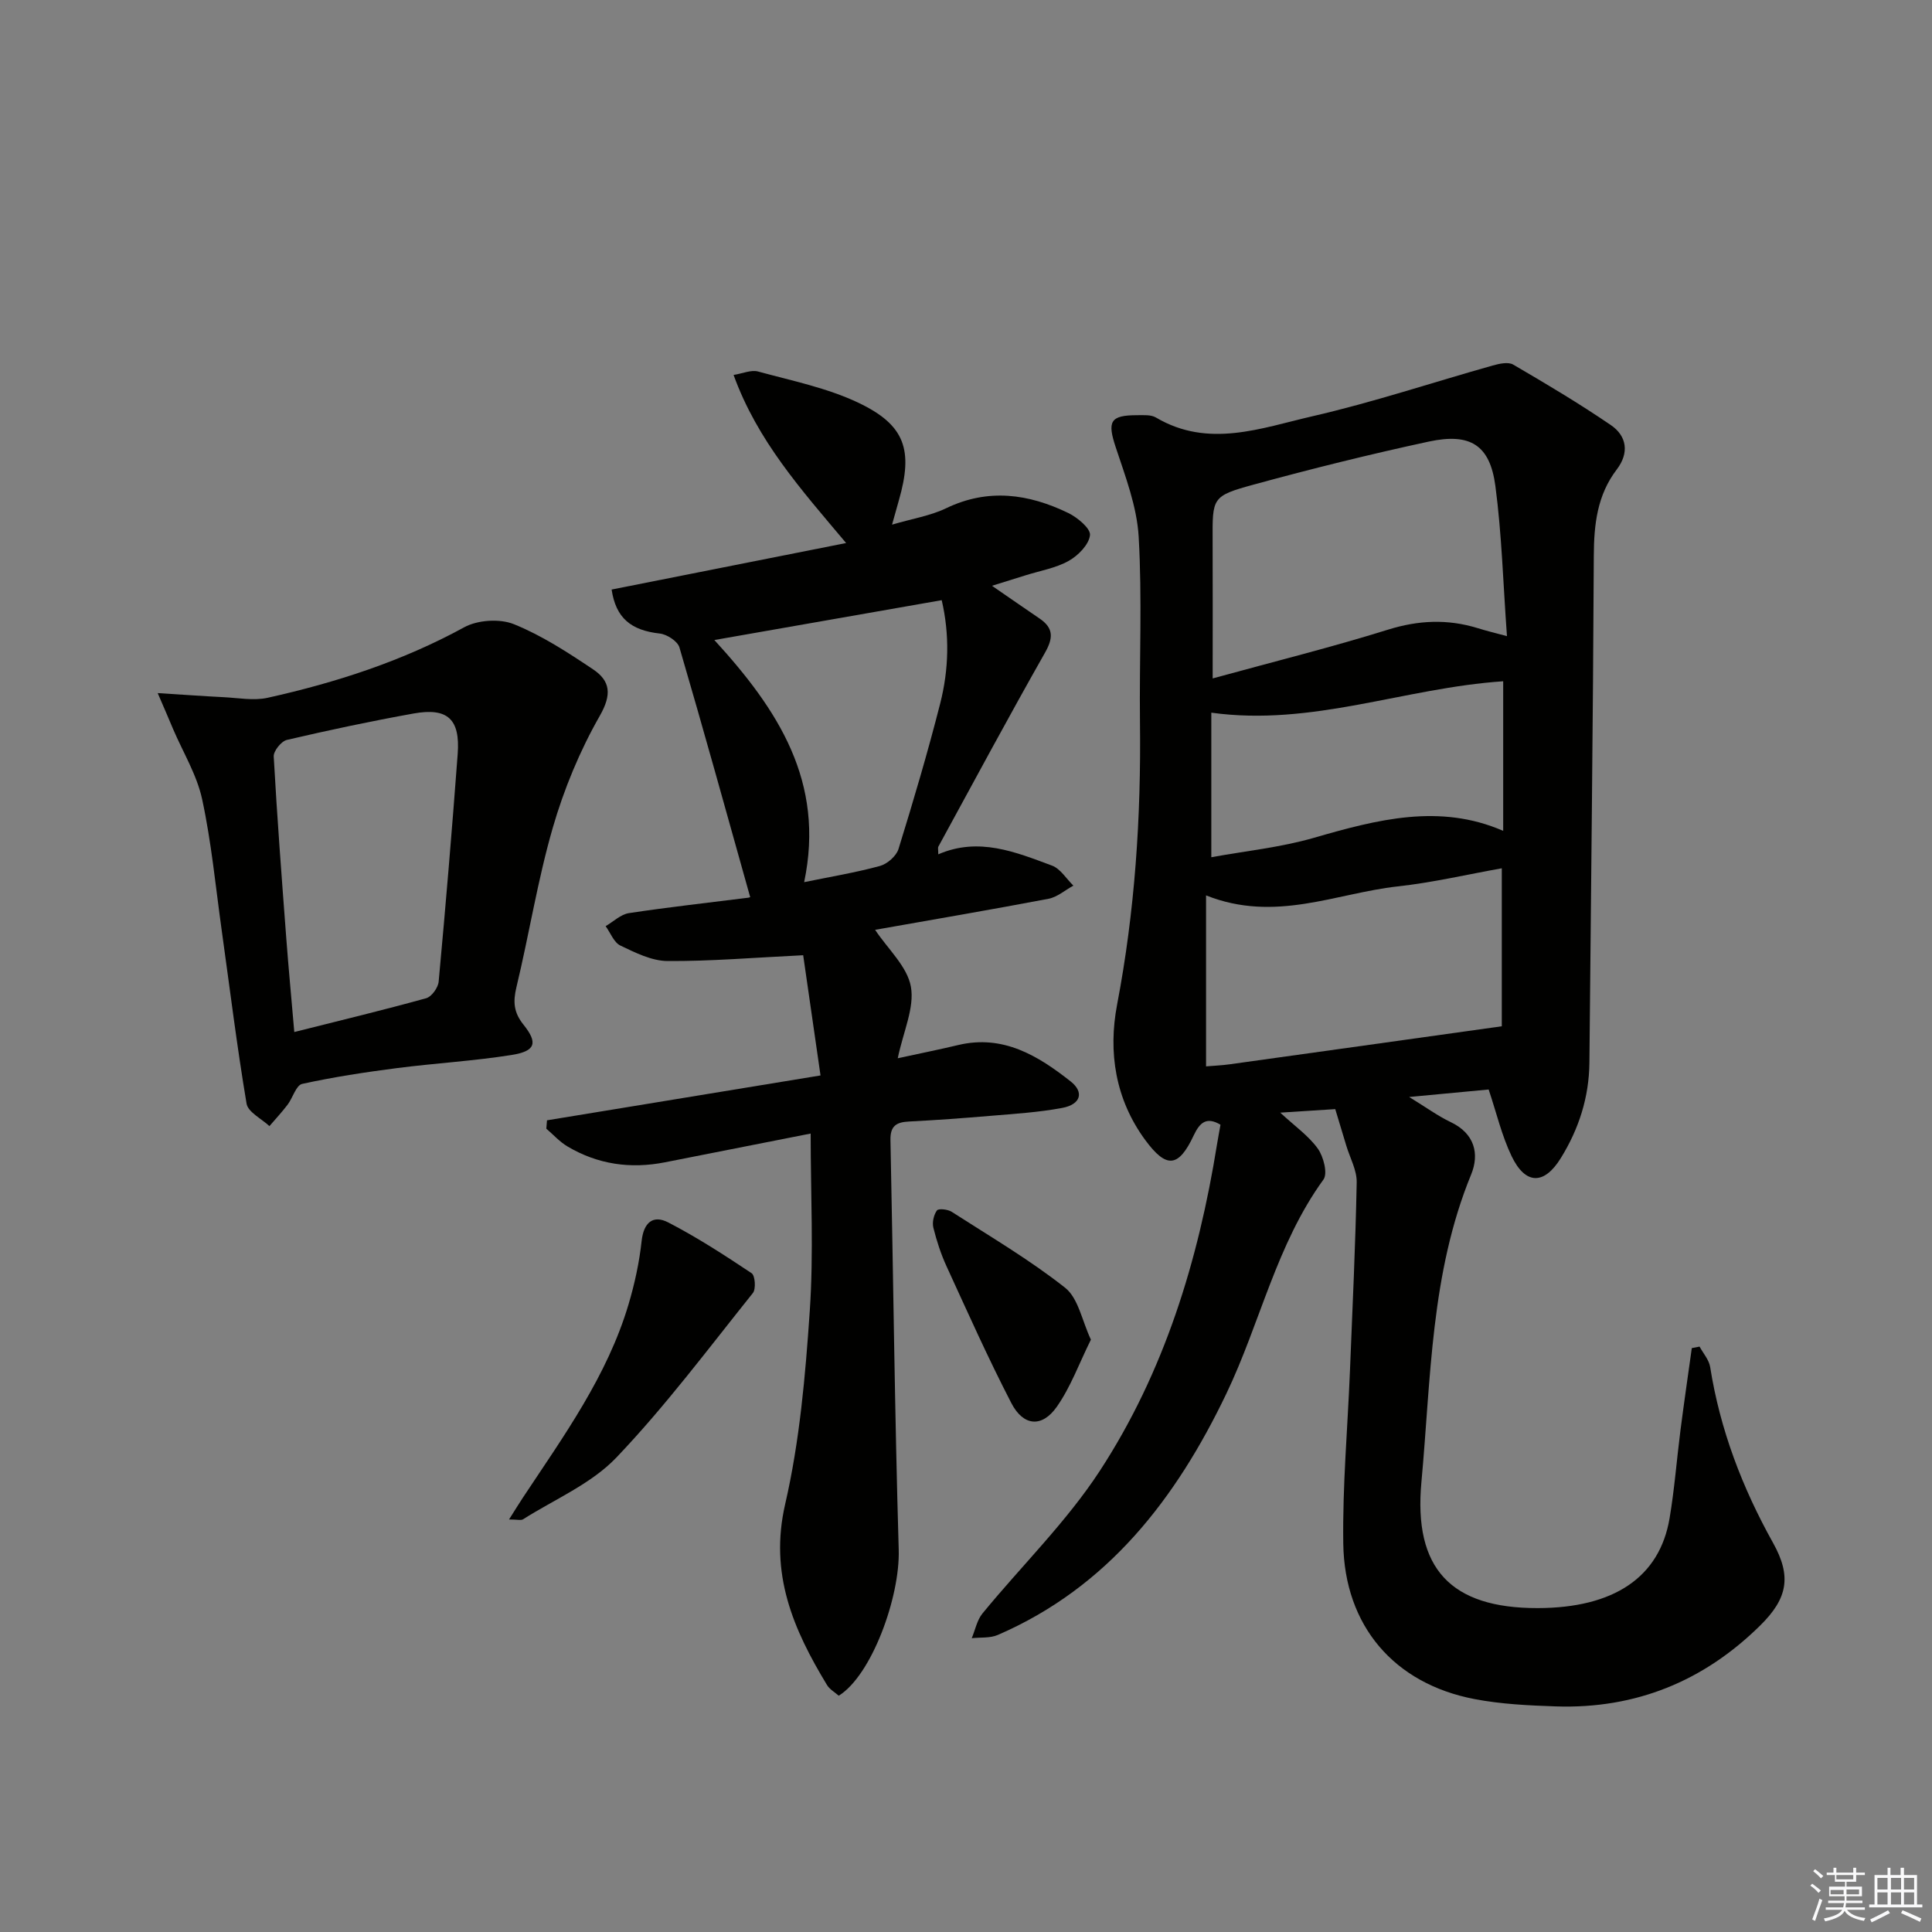 <svg enable-background="new 0 0 400 400" viewBox="0 0 400 400" xmlns="http://www.w3.org/2000/svg"><rect x="0" y="0" width="400" height="400" fill="#808080" stroke="none"/><g fill="#010100"><path d="m308.21 225.57c-5.41.51-10.4.98-16.46 1.55 3.53 2.16 5.94 3.93 8.6 5.2 4.96 2.35 5.99 6.58 4.23 10.86-8.4 20.46-8.31 42.22-10.29 63.66-1.66 17.91 6.06 26.13 24.07 26.1 15.77-.03 25.25-6.37 27.31-18.61 1.02-6.05 1.48-12.19 2.26-18.27.73-5.66 1.55-11.3 2.34-16.95.54-.1 1.07-.21 1.61-.31.75 1.4 1.95 2.73 2.19 4.22 2.05 12.98 6.64 24.98 13.03 36.43 3.86 6.92 3.02 11.48-2.66 17.08-11.7 11.55-25.82 17.31-42.32 16.76-5.64-.19-11.35-.46-16.86-1.52-16.6-3.18-26.91-15.14-27.15-32.21-.17-11.95.91-23.91 1.39-35.87.52-12.97 1.14-25.93 1.39-38.9.05-2.51-1.39-5.05-2.15-7.58-.68-2.28-1.38-4.56-2.29-7.58-2.94.19-6.63.43-11.39.73 3.03 2.81 5.88 4.8 7.78 7.45 1.18 1.65 2.08 5.14 1.17 6.4-9.77 13.46-13.11 29.75-20.13 44.38-10.37 21.63-24.45 40.02-47.3 49.91-1.59.69-3.59.47-5.39.67.72-1.72 1.09-3.74 2.22-5.12 8.1-9.88 17.4-18.95 24.33-29.58 13.32-20.43 20.36-43.47 24.22-67.49.21-1.3.46-2.59.73-4.12-2.85-1.69-4.26-.51-5.53 2.18-3.15 6.73-5.66 6.93-10.02 1.03-6.24-8.46-7.73-18.23-5.86-28.06 3.7-19.38 4.98-38.86 4.74-58.52-.15-12.79.47-25.6-.27-38.35-.36-6.26-2.75-12.48-4.75-18.54-1.77-5.34-1.19-6.64 4.44-6.64 1.31 0 2.86-.13 3.9.49 10.86 6.42 21.77 2.17 32.39-.27 12.57-2.89 24.87-7 37.3-10.5 1.35-.38 3.21-.8 4.25-.2 6.85 3.99 13.68 8.06 20.23 12.53 3.33 2.27 3.83 5.77 1.23 9.18-4.07 5.33-4.73 11.4-4.76 17.91-.16 34.96-.6 69.93-.91 104.89-.07 7.18-2.17 13.72-5.92 19.78-3.43 5.56-7.3 5.59-10.18-.38-2.05-4.27-3.14-9-4.76-13.82zm3.79-93.86c-.8-10.97-1.07-21.11-2.4-31.11-1.13-8.46-5.18-11.03-13.81-9.17-12.15 2.62-24.24 5.62-36.23 8.9-8.66 2.37-8.54 2.69-8.5 11.63.04 8.9.01 17.8.01 28.5 13.12-3.6 24.81-6.51 36.28-10.09 6.31-1.97 12.33-2.24 18.56-.33 1.71.54 3.46.96 6.09 1.67zm-62.3 53.67v35.4c1.63-.14 3.28-.2 4.9-.43 18.44-2.56 36.88-5.15 56.33-7.87 0-10.06 0-21.21 0-32.71-7.19 1.28-14.32 2.96-21.55 3.75-12.82 1.42-25.37 7.56-39.68 1.86zm61.52-13.36c0-10.57 0-20.61 0-30.97-20.54 1.38-39.53 9.4-60.43 6.5v29.93c7.03-1.29 14.32-2.02 21.24-4.02 13.08-3.78 26.03-7.17 39.19-1.44z"/><path d="m167.84 234.69c-9.73 1.92-19.94 3.94-30.16 5.95-7.14 1.41-13.92.44-20.19-3.28-1.62-.96-2.93-2.44-4.38-3.68.05-.58.1-1.16.14-1.73 18.49-3.03 36.98-6.07 56.63-9.29-1.26-8.74-2.47-17.14-3.59-24.89-10.29.5-19.19 1.26-28.08 1.2-3.28-.02-6.67-1.72-9.76-3.2-1.35-.64-2.06-2.64-3.06-4.02 1.6-.93 3.12-2.44 4.83-2.7 8.2-1.24 16.46-2.15 24.7-3.19.32-.04.61-.24.39-.15-4.85-17.28-9.61-34.52-14.64-51.67-.38-1.28-2.57-2.7-4.05-2.87-6-.66-9.11-3.22-9.99-9.11 15.85-3.14 31.72-6.29 48.55-9.63-9.37-11.13-18.35-21.16-23.3-34.8 1.85-.29 3.63-1.11 5.08-.71 6.99 1.91 14.26 3.38 20.75 6.46 9.72 4.62 11.38 9.81 8.39 20.21-.36 1.26-.71 2.53-1.41 5.03 4.25-1.25 7.97-1.84 11.21-3.4 8.7-4.18 17.07-2.98 25.27.99 1.91.93 4.66 3.21 4.5 4.59-.22 1.96-2.45 4.23-4.4 5.32-2.68 1.5-5.91 2.04-8.9 2.98-2.17.68-4.34 1.35-6.99 2.18 3.63 2.5 6.74 4.66 9.87 6.79 2.93 2 2.82 4.05 1.08 7.11-7.53 13.27-14.74 26.71-22.05 40.1-.14.25-.02.64-.02 1.6 8.36-3.63 15.99-.48 23.56 2.34 1.74.65 2.95 2.72 4.41 4.14-1.71.93-3.32 2.37-5.14 2.72-11.88 2.26-23.8 4.29-35.91 6.43 2.67 4.01 6.66 7.6 7.41 11.77.78 4.35-1.56 9.25-2.72 14.82 4.64-1.01 8.6-1.8 12.53-2.74 9.29-2.21 16.52 2.22 23.26 7.53 2.87 2.26 2.07 4.78-1.73 5.49-4.87.92-9.87 1.22-14.83 1.64-5.63.48-11.27.89-16.92 1.18-2.6.13-3.88.91-3.82 3.83.59 28.27.88 56.55 1.71 84.82.29 9.84-5.64 26.05-12.42 30.23-.78-.7-1.87-1.3-2.43-2.22-6.98-11.51-11.98-23.05-8.66-37.44 3-13.02 4.18-26.56 5.09-39.94.83-12.03.19-24.18.19-36.79zm-1.35-52.05c5.4-1.11 10.62-1.97 15.69-3.35 1.53-.42 3.4-2.06 3.85-3.53 3.09-9.98 6.05-20 8.63-30.12 1.8-7.07 1.96-14.3.31-21.38-15.97 2.8-31.34 5.49-47.07 8.25 13.22 14.45 22.95 29.38 18.59 50.13z"/><path d="m32.65 143.5c5.5.34 9.55.64 13.6.84 3.06.15 6.26.77 9.16.13 14.15-3.15 27.84-7.57 40.68-14.59 2.79-1.53 7.35-1.83 10.28-.66 5.78 2.33 11.16 5.84 16.39 9.34 3.62 2.42 3.95 5.22 1.41 9.66-4.13 7.24-7.41 15.16-9.73 23.18-3.13 10.81-4.88 22.02-7.52 32.99-.73 3.03-.56 5.23 1.45 7.74 3.06 3.81 2.5 5.5-2.44 6.29-7.86 1.25-15.84 1.7-23.75 2.72-6.58.85-13.16 1.85-19.62 3.27-1.26.28-1.94 2.88-3.02 4.31-1.17 1.54-2.5 2.96-3.76 4.43-1.64-1.54-4.43-2.89-4.73-4.65-2.01-11.94-3.48-23.97-5.16-35.97-1.26-9.03-2.12-18.16-4.04-27.06-1.09-5.04-3.95-9.7-6.01-14.52-.85-2.04-1.73-4.06-3.19-7.45zm28.28 70.17c9.7-2.44 18.55-4.57 27.31-7 1.12-.31 2.47-2.18 2.58-3.44 1.45-15.7 2.77-31.41 3.94-47.14.54-7.2-2.09-9.63-9.11-8.37-8.8 1.58-17.55 3.44-26.25 5.47-1.16.27-2.8 2.31-2.73 3.44.7 12.59 1.66 25.17 2.61 37.75.46 6.09 1.04 12.17 1.65 19.29z"/><path d="m105.39 314.59c1.27-2 2.05-3.29 2.89-4.55 8.42-12.71 17.43-25.12 21.85-39.98 1.27-4.27 2.23-8.69 2.71-13.1.42-3.87 2.37-5.49 5.51-3.87 5.98 3.09 11.66 6.78 17.27 10.52.72.48.92 3.26.26 4.09-9.23 11.52-18.1 23.41-28.26 34.06-5.2 5.46-12.79 8.65-19.34 12.8-.43.26-1.16.03-2.89.03z"/><path d="m225.86 277.36c-2.44 4.92-4.19 9.82-7.07 13.91-3.06 4.35-6.92 4.02-9.4-.77-4.8-9.27-9.06-18.83-13.42-28.33-1.17-2.55-2.05-5.27-2.73-8-.27-1.1.08-2.64.74-3.56.31-.44 2.24-.24 3.04.27 7.95 5.11 16.14 9.92 23.52 15.75 2.72 2.17 3.48 6.82 5.32 10.73z"/></g><path d="m374.8 390.4.4-.4c.7.5 1.3 1 1.8 1.4l-.5.5c-.5-.6-1.1-1.1-1.7-1.5zm1 7.3-.6-.3c.5-1.4 1.1-2.8 1.5-4.3.2.1.4.2.6.3-.5 1.3-1 2.8-1.5 4.3zm-.4-10.3.4-.4c.4.3 1 .8 1.7 1.4l-.5.5c-.4-.5-1-1-1.6-1.5zm2.5.3h1.7v-1h.6v1h3.5v-1h.6v1h1.8v.5h-1.8v1.4h-2v1h3.2v2h-3.2v.9h3.3v.5h-3.4c0 .3-.1.6-.1.9h4v.5h-3.7c.7.9 1.9 1.5 3.8 1.7-.1.2-.2.4-.3.6-2.1-.4-3.5-1.1-4-2.1-.4 1-1.8 1.7-4 2.2-.1-.2-.2-.4-.3-.6 2.1-.4 3.4-1 3.8-1.8h-3.4v-.5h3.6c.1-.3.1-.6.2-.9h-3.3v-.5h3.4c0-.3 0-.6 0-.9h-3.2v-2h3.3v-1h-2.1v-1.4h-1.7v-.5zm1.1 3.5v1h2.7c0-.3 0-.4 0-.4 0-.1 0-.2 0-.2 0-.1 0-.2 0-.3h-2.7zm1.2-3v.9h3.5v-.9zm4.7 3h-2.6v.6.4h2.6z" fill="#fafafb"/><path d="m393.6 386.7h.6v1.5h2.7v6.1h1.1v.6h-11v-.6h1.1v-6.1h2.7v-1.5h.6v1.5h2.1v-1.5zm-2.7 8.8.4.6c-1.2.6-2.5 1.3-3.8 1.9-.1-.2-.2-.4-.3-.6 1.2-.6 2.5-1.2 3.7-1.9zm-2.2-6.7v2.4h2.1v-2.4zm0 3v2.5h2.1v-2.5zm2.8-3v2.4h2.1v-2.4zm0 3v2.5h2.1v-2.5zm6 6.1c-1.4-.7-2.7-1.3-3.9-1.8l.3-.6c1.5.6 2.7 1.2 3.9 1.7zm-1.2-9.1h-2.1v2.4h2.1zm-2.1 3v2.5h2.1v-2.5z" fill="#fafafb"/></svg>
